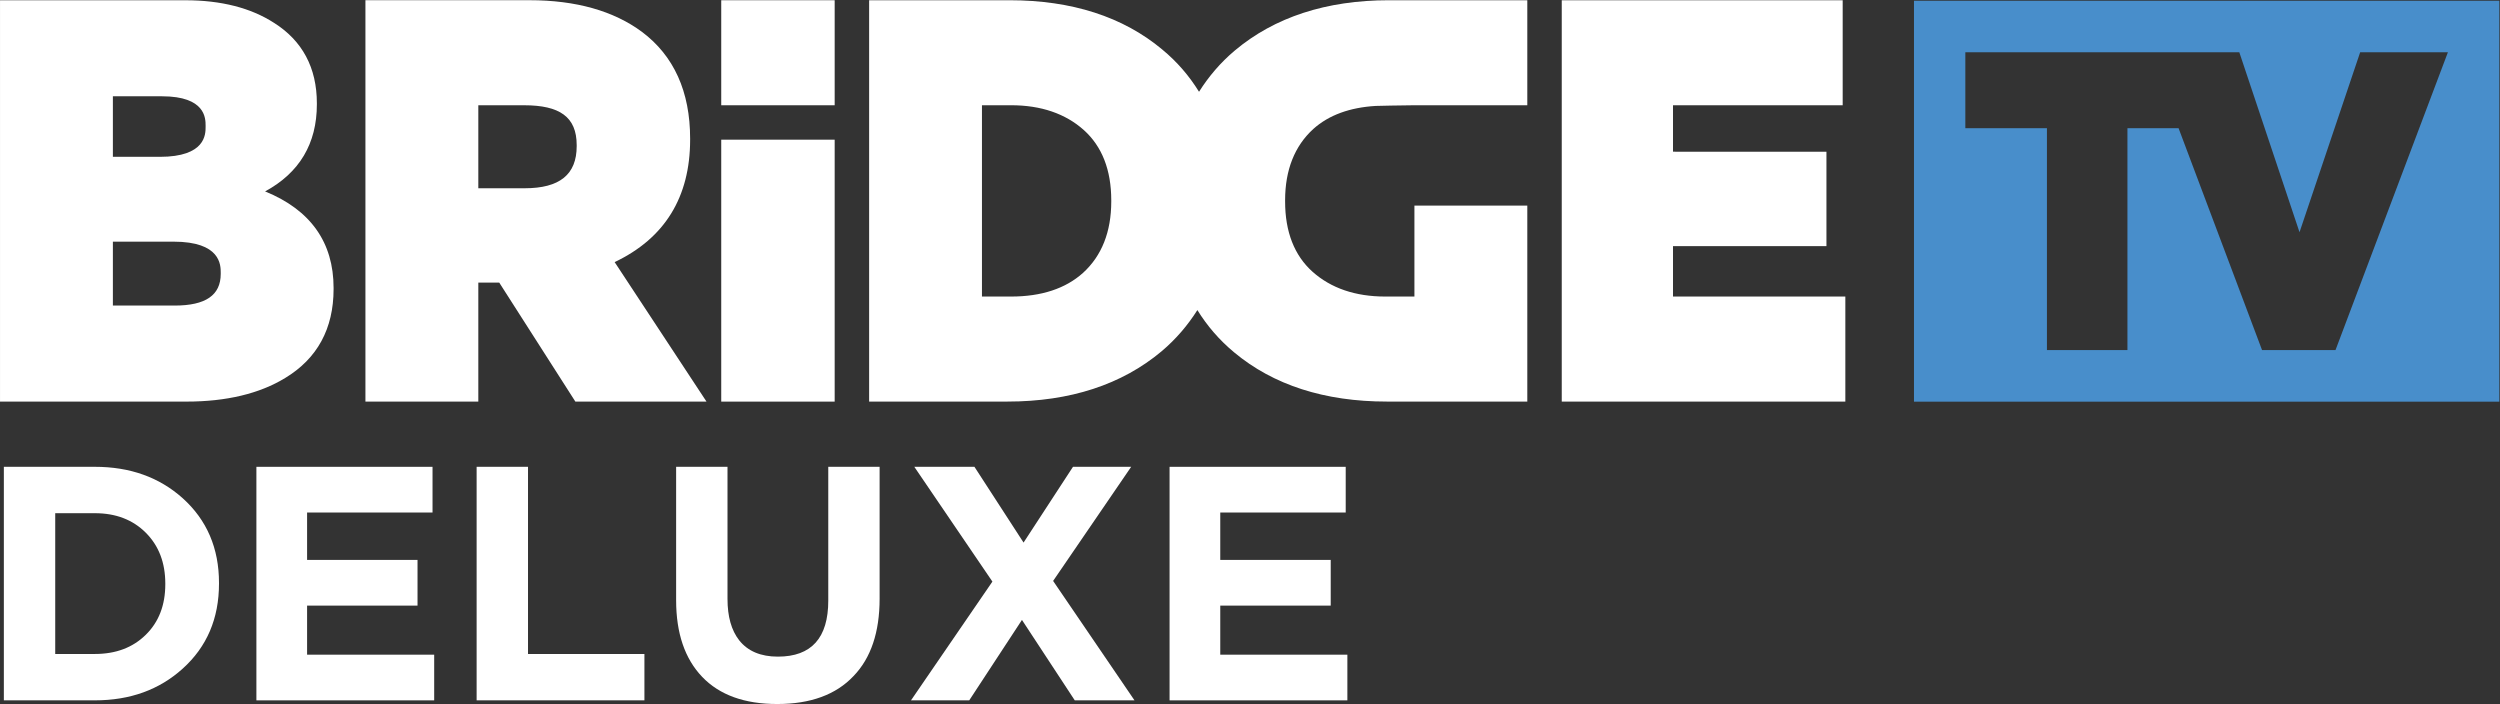 <svg width="800" height="225.29" version="1.1" viewBox="0 0 800 225.29" xml:space="preserve" xmlns="http://www.w3.org/2000/svg"><rect x="0" y="0" width="800" height="225.29" fill="#333333" stroke="none"/><g transform="matrix(1.333 0 0 -1.333 1.1879e-6 225.29)"><g transform="matrix(0 -2.614 2.614 0 560.66 84.972)"><path d="m0 0v-6.746l-20.377-7.666v-4.695h20.377v-7.393h-20.377v-7.494h-6.974v25.161l0.151 0.049 16.379 5.48-16.53 5.57v8.058zm4.74 15.047h-36.823v-53.758h36.823z" fill="#488ecb"/></g><g transform="matrix(0 -2.614 2.614 0 52.988 103.53)"><path d="m0 0h0.102c1.959 0 2.91-1.383 2.91-4.233v-5.671h-5.869v5.57c0 4.334 2.153 4.334 2.857 4.334m-10.647-9.904h-5.56v4.509c0 4.006 2.035 4.006 2.703 4.006h0.104c0.68 0 2.753 0 2.753-4.205zm3.176 13.979c-1.711 3.157-4.395 4.754-7.991 4.754h-0.103c-3.258 0-5.746-1.328-7.391-3.942-1.375-2.133-2.07-4.867-2.07-8.129v-17.027h36.857v17.128c0 3.65-0.727 6.702-2.167 9.06-1.783 2.951-4.531 4.446-8.17 4.446h-0.102c-4.184 0-7.165-2.114-8.863-6.29" fill="#fff"/></g><g transform="matrix(0 -2.614 2.614 0 138.44 134.18)"><path d="m0 0h0.102c2.6 0 3.863-1.562 3.863-4.777v-4.257h-7.622v4.205c0 3.25 1.056 4.829 3.657 4.829m10.746 3.485c-2.183 4.601-5.965 6.933-11.243 6.933h-0.102c-4.303 0-7.599-1.488-9.797-4.422-1.927-2.597-2.909-6.073-2.909-10.327v-15.07h36.861v10.367h-10.925v1.923l10.925 6.989v12.042z" fill="#fff"/></g><g transform="matrix(0 -2.614 2.614 0 401.62 97.816)"><path d="m0 0h-4.632v14.092h-8.667l-5e-3 -14.092h-4.264v15.583h-9.645v-25.8h36.858v26.044h-9.645z" fill="#fff"/></g><path d="m200.37 143.74v25.214h-27.23v-25.214zm0-71.142v62.881h-27.23v-62.881z" fill="#fff"/><g transform="matrix(0 -2.614 2.614 0 266.77 120.65)"><path d="m0 0c2.789 0 4.996-0.874 6.562-2.596 1.442-1.606 2.171-3.824 2.171-6.595v-2.684h-17.568v2.684c0 2.734 0.768 4.982 2.277 6.67 1.498 1.672 3.67 2.521 6.455 2.521zm-6.66 18.559c-1.283 1.43-1.971 3.367-2.112 5.722 0 0-0.063 2.481-0.063 3.559v10.367h-9.644v-12.704c0-5.745 1.551-10.51 4.625-14.165 1.109-1.316 2.38-2.394 3.782-3.279-1.456-0.899-2.76-2.016-3.888-3.385-3-3.587-4.519-8.301-4.519-14.014v-12.897h36.857v12.698c0 5.746-1.553 10.512-4.623 14.167-1.11 1.314-2.383 2.396-3.78 3.28 1.451 0.896 2.754 2.015 3.887 3.381 2.996 3.59 4.516 8.305 4.516 14.016v12.902h-18v-10.367h8.355v-2.684c0-2.737-0.767-4.979-2.277-6.671-1.495-1.672-3.667-2.52-6.456-2.52h-0.103c-2.792 0-4.995 0.876-6.557 2.594" fill="#fff"/></g><g transform="matrix(0 -2.614 2.614 0 39.682 28.75)"><path d="m0 0h-0.062c-1.921 0-3.479-0.599-4.673-1.792-1.194-1.196-1.792-2.753-1.792-4.672v-3.645h12.928v3.645c0 1.919-0.586 3.476-1.762 4.672-1.173 1.193-2.721 1.792-4.639 1.792m-0.062 4.932c3.206 0 5.81-1.114 7.812-3.338 1.939-2.146 2.91-4.829 2.91-8.058v-8.363h-21.447v8.363c0 3.229 0.961 5.912 2.881 8.058 2.002 2.224 4.596 3.338 7.782 3.338z" fill="#fff"/></g><g transform="matrix(0 -2.614 2.614 0 104.23 .882)"><path d="m0 0v-16.327h-21.447v16.175h4.197v-11.52h4.352v10.142h4.197v-10.142h4.506v11.672z" fill="#fff"/></g><g transform="matrix(0 -2.614 2.614 0 154.7 .882)"><path d="m0 0v-15.41h-21.447v4.719h17.188v10.691z" fill="#fff"/></g><g transform="matrix(0 -2.614 2.614 0 211.16 25.309)"><path d="m0 0c3.084 0 5.452-0.795 7.107-2.388 1.715-1.615 2.574-3.953 2.574-7.016 0-3.003-0.831-5.302-2.496-6.893-1.665-1.592-4.01-2.39-7.034-2.39h-12.255v4.718h12.134c1.615 0 2.881 0.355 3.8 1.073 1 0.794 1.5 1.979 1.5 3.554 0 3.082-1.717 4.627-5.145 4.627h-12.289v4.715z" fill="#fff"/></g><g transform="matrix(0 -2.614 2.614 0 272.35 .882)"><path d="m0 0v-5.486l-7.387-4.85 7.387-4.842v-5.349l-10.906 7.477-10.541-7.171v5.522l6.957 4.51-6.957 4.539v5.343l10.479-7.167z" fill="#fff"/></g><g transform="matrix(0 -2.614 2.614 0 323.45 .882)"><path d="m0 0v-16.329h-21.447v16.176h4.197v-11.52h4.352v10.143h4.197v-10.143h4.506v11.673z" fill="#fff"/></g></g></svg>

